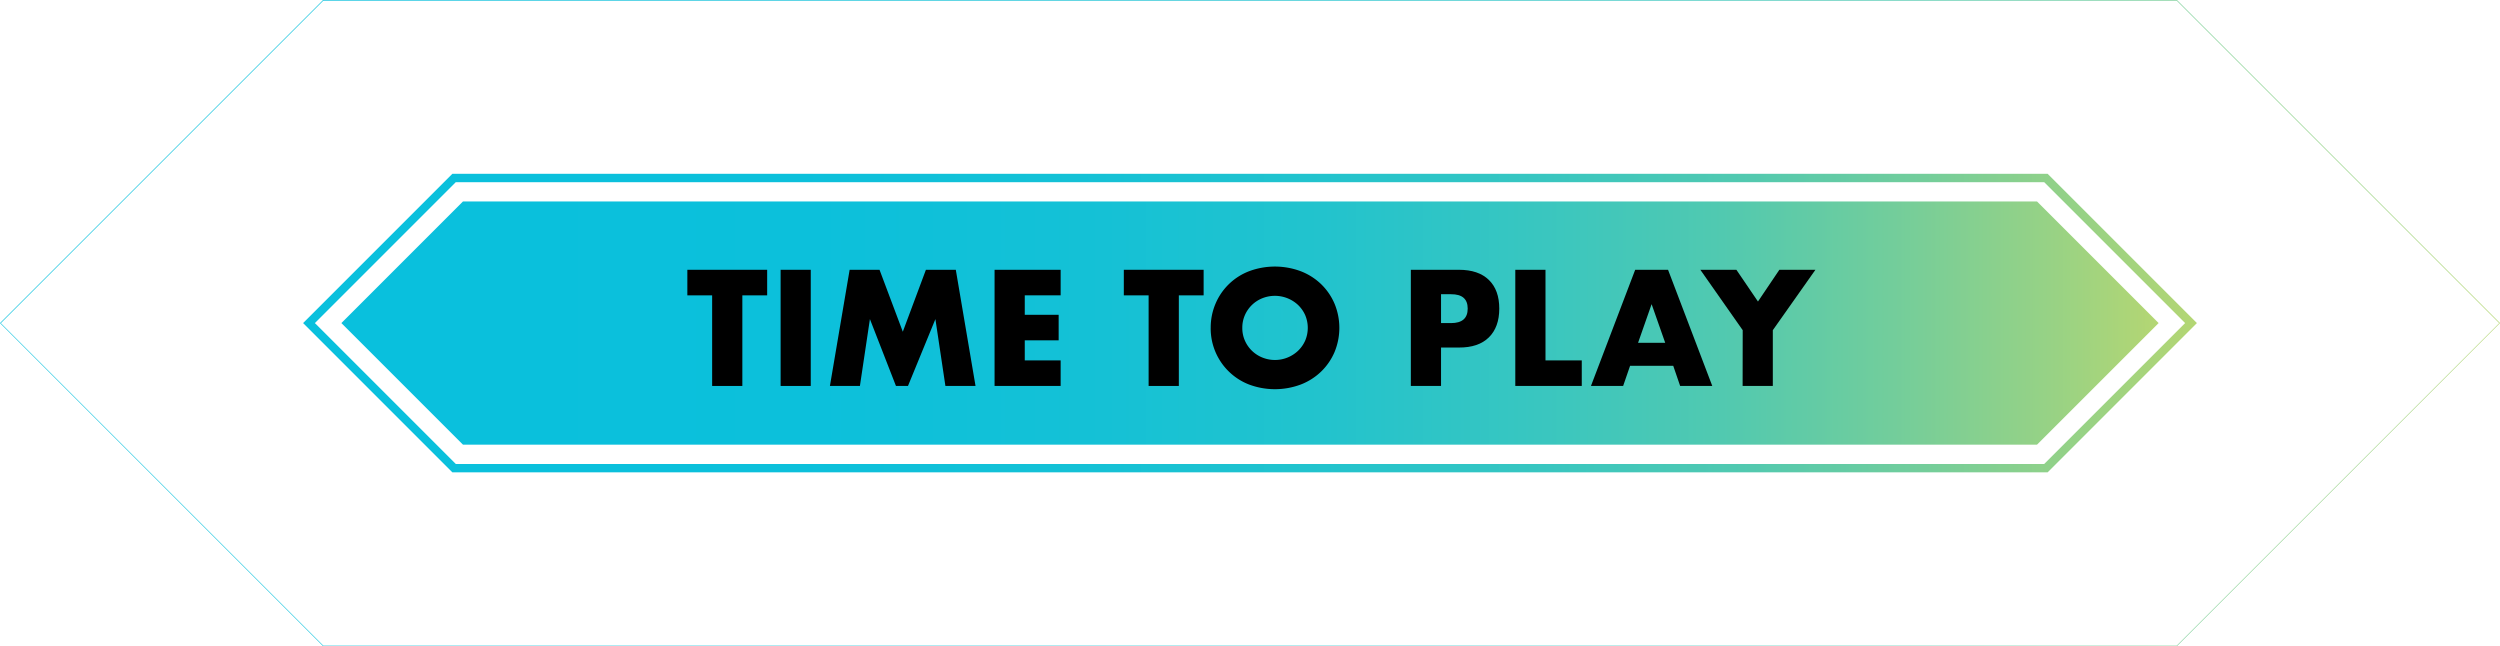 <svg xmlns="http://www.w3.org/2000/svg" xmlns:xlink="http://www.w3.org/1999/xlink" viewBox="0 0 1216.99 314.54"><defs><linearGradient id="Dégradé_sans_nom_104" x1="166.18" y1="157.27" x2="1050.81" y2="157.27" gradientUnits="userSpaceOnUse"><stop offset="0" stop-color="#09c0dd"/><stop offset="0.26" stop-color="#0cc0db"/><stop offset="0.41" stop-color="#14c1d6"/><stop offset="0.54" stop-color="#22c3cd"/><stop offset="0.65" stop-color="#37c6c1"/><stop offset="0.76" stop-color="#51c9b0"/><stop offset="0.85" stop-color="#71cd9c"/><stop offset="0.94" stop-color="#97d285"/><stop offset="1" stop-color="#b4d673"/></linearGradient><linearGradient id="Dégradé_sans_nom_104-2" x1="147.55" y1="157.27" x2="1069.44" y2="157.27" xlink:href="#Dégradé_sans_nom_104"/><linearGradient id="Dégradé_sans_nom_104-3" x1="0" y1="157.27" x2="1216.99" y2="157.27" xlink:href="#Dégradé_sans_nom_104"/></defs><title>Fichier 1</title><g id="Calque_2" data-name="Calque 2"><g id="Interface"><g id="Bouton_play" data-name="Bouton play"><polygon points="225.38 216.47 166.18 157.27 225.38 98.06 991.6 98.06 1050.81 157.27 991.6 216.47 225.38 216.47" style="fill:url(#Dégradé_sans_nom_104)"/><path d="M361.37,143.78v44.1h-14.7v-44.1H334.6V131.33h38.85v12.45Z"/><path d="M394.67,131.33v56.55H380V131.33Z"/><path d="M404,187.88l9.6-56.55h14.55l11.33,30.15,11.25-30.15h14.55l9.6,56.55H460.22l-4.87-32.55L442,187.88h-5.85l-12.68-32.55-4.87,32.55Z"/><path d="M516.32,143.78H498.85v9.45h16.5v12.45h-16.5v9.75h17.47v12.45H484.15V131.33h32.17Z"/><path d="M573.85,143.78v44.1H559.14v-44.1H547.07V131.33h38.85v12.45Z"/><path d="M589.37,159.61a29.57,29.57,0,0,1,2.33-11.74A29,29,0,0,1,608,132.05a35.92,35.92,0,0,1,25.24,0,29.62,29.62,0,0,1,9.93,6.33,29,29,0,0,1,6.49,9.49,30.74,30.74,0,0,1,0,23.48,29,29,0,0,1-6.49,9.48,29.65,29.65,0,0,1-9.93,6.34,35.92,35.92,0,0,1-25.24,0,29.26,29.26,0,0,1-18.64-27.56Zm15.38,0a15,15,0,0,0,1.27,6.22,15.62,15.62,0,0,0,8.51,8.22,16.34,16.34,0,0,0,17.33-3.27,15.69,15.69,0,0,0,3.49-4.95,15.89,15.89,0,0,0,0-12.45,15.69,15.69,0,0,0-3.49-4.95,16.52,16.52,0,0,0-17.33-3.26,15.56,15.56,0,0,0-8.51,8.21A15.09,15.09,0,0,0,604.75,159.61Z"/><path d="M701.49,187.88h-14.7V131.33h23.4q9.52,0,14.59,4.95t5.06,13.95q0,9-5.06,14t-14.59,4.95h-8.7Zm0-30.6h4.88q8.1,0,8.1-7.05t-8.1-7h-4.88Z"/><path d="M752.34,131.33v44.1H770v12.45H737.64V131.33Z"/><path d="M814.52,178.06h-21l-3.38,9.82H774.47L796,131.33h16l21.53,56.55H817.89Zm-3.9-11.18L804,148.06l-6.6,18.82Z"/><path d="M848.34,160.73l-20.62-29.4h17.55l10.5,15.45,10.42-15.45h17.55L863,160.73v27.15h-14.7Z"/><path d="M995.11,88.68l68.6,68.59-68.6,68.59H221.87l-68.59-68.59,68.59-68.59H995.11m1.68-4.06H220.19l-72.64,72.65,72.64,72.65h776.6l72.65-72.65L996.79,84.62Z" style="fill:url(#Dégradé_sans_nom_104-2)"/><path d="M1059.59.31l157,157-157,157H157.4l-157-157,157-157h902.19m.13-.31H157.27L0,157.27,157.27,314.54h902.45L1217,157.27,1059.72,0Z" style="fill:url(#Dégradé_sans_nom_104-3)"/></g></g></g></svg>